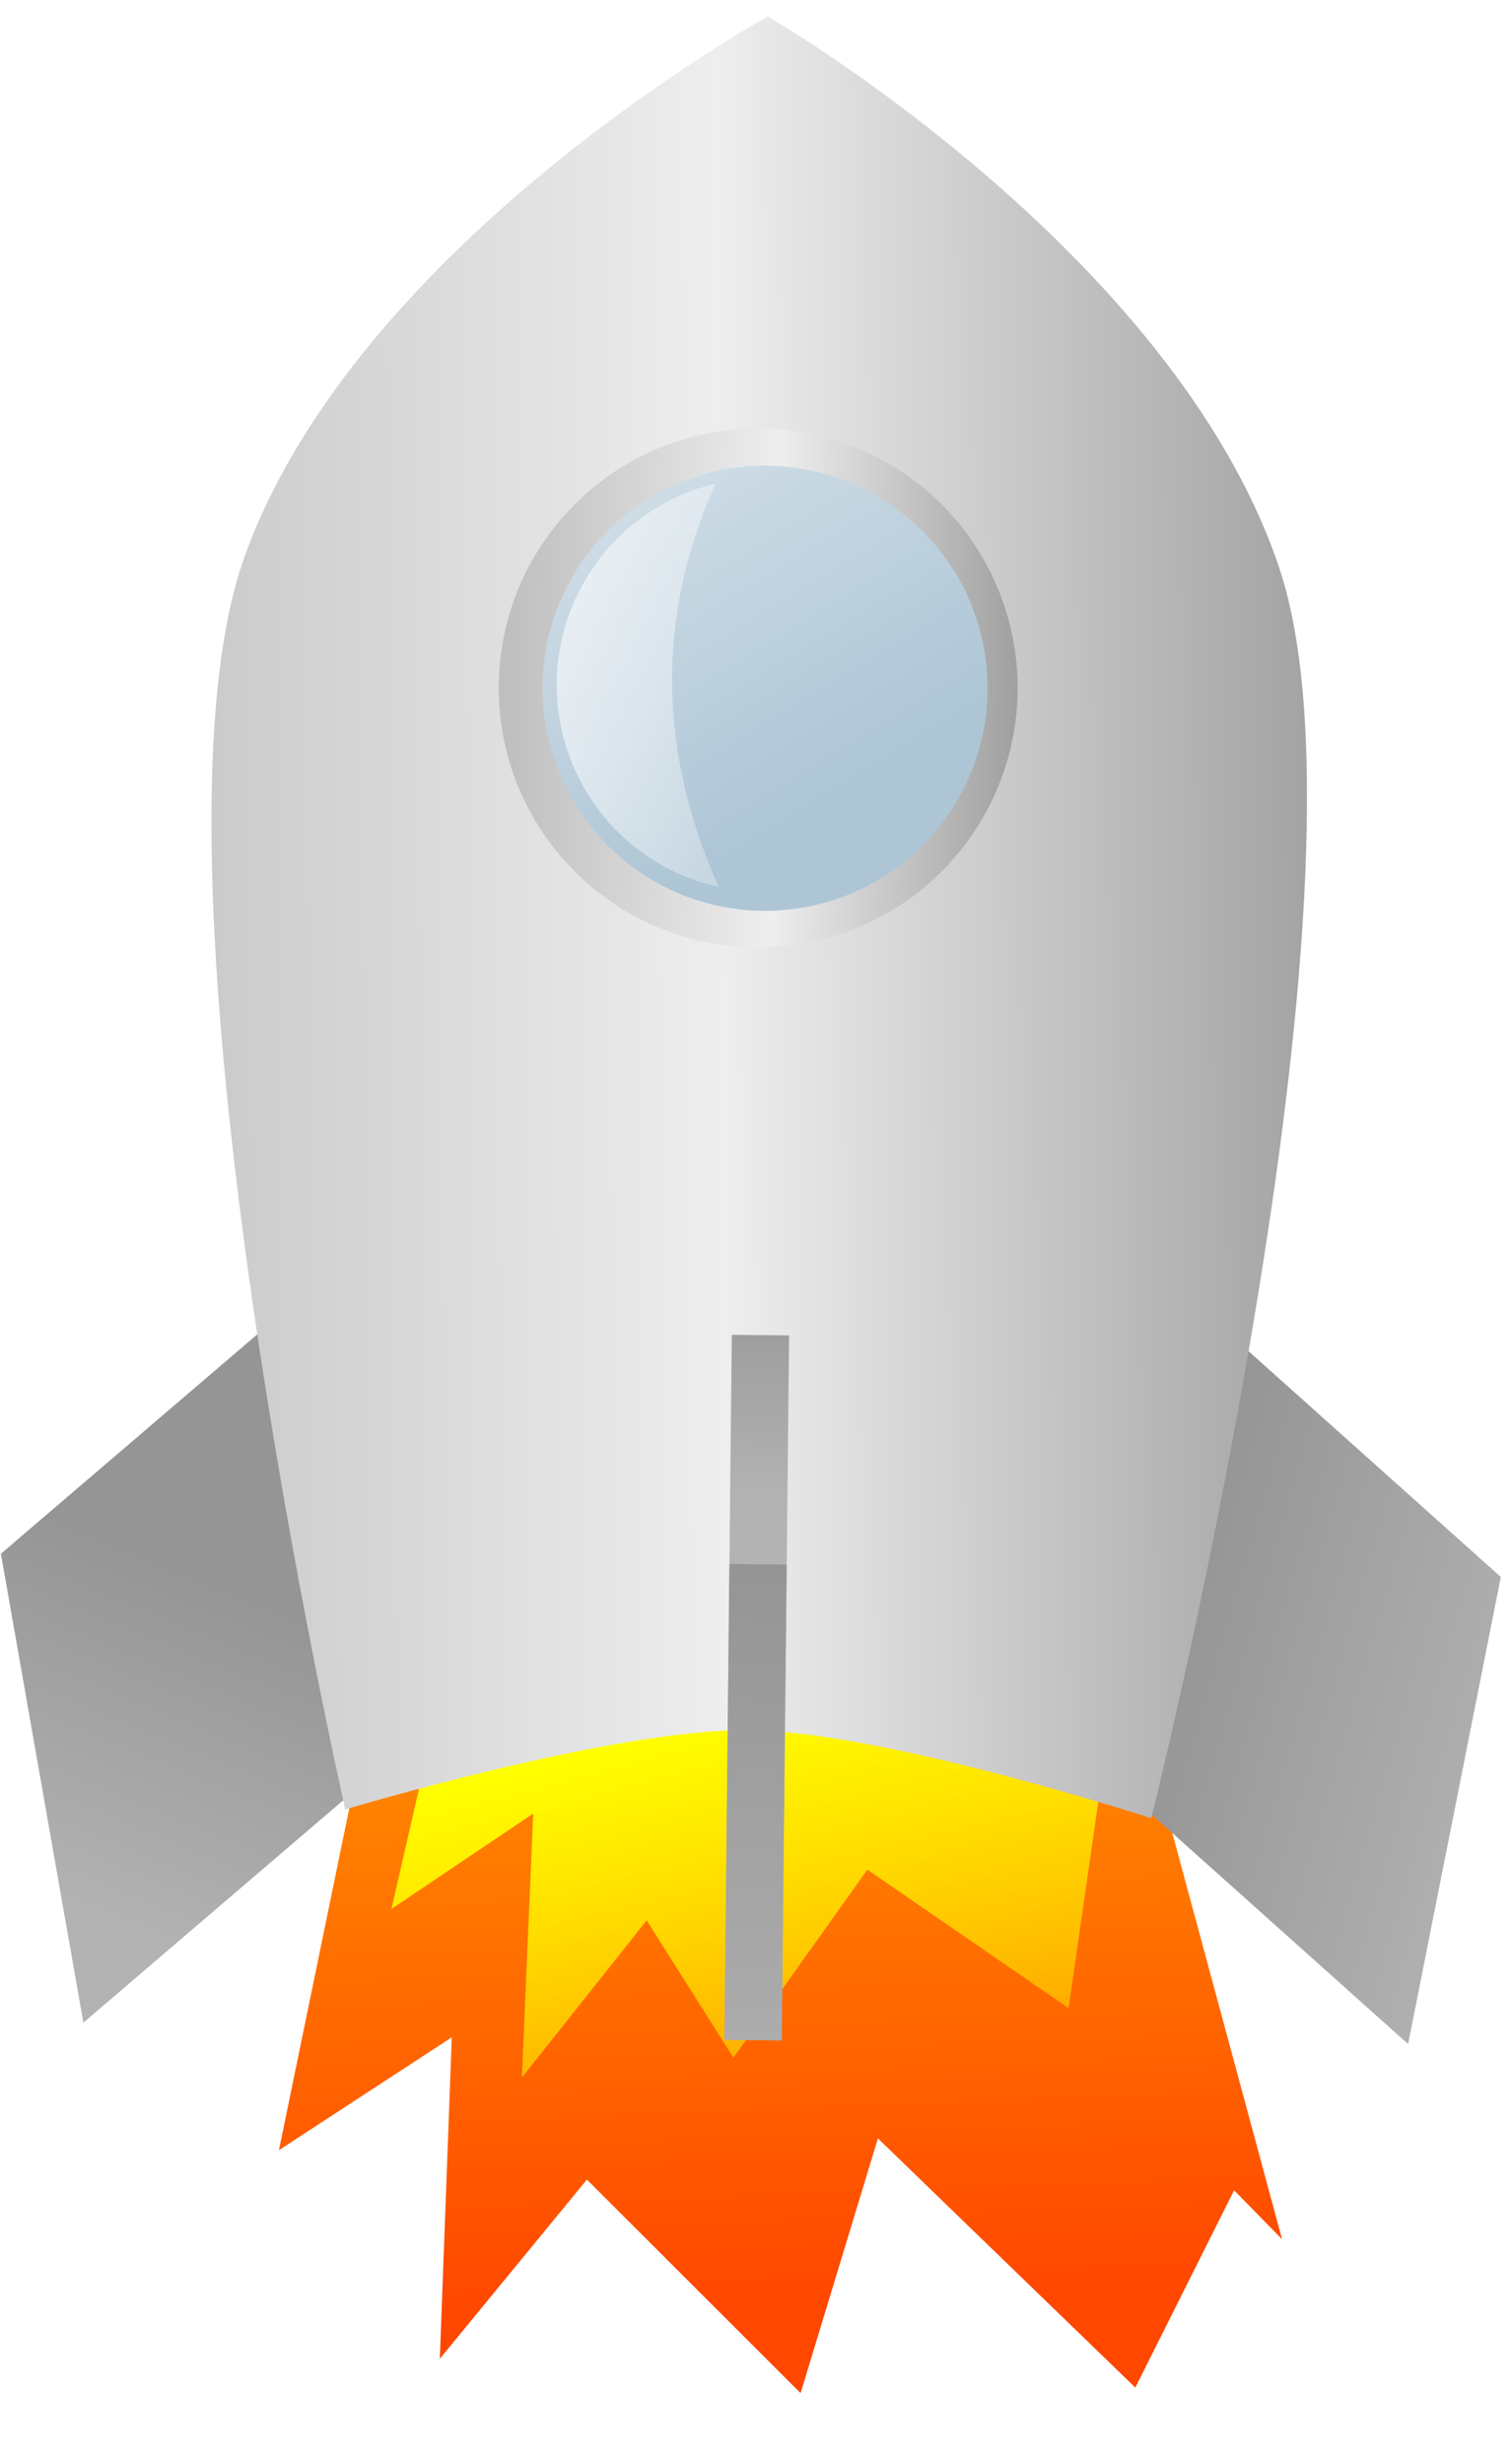 <?xml version="1.0" encoding="UTF-8" standalone="no"?>
<svg
   xmlns:dc="http://purl.org/dc/elements/1.1/"
   xmlns:cc="http://creativecommons.org/ns#"
   xmlns:rdf="http://www.w3.org/1999/02/22-rdf-syntax-ns#"
   xmlns:svg="http://www.w3.org/2000/svg"
   xmlns="http://www.w3.org/2000/svg"
   xmlns:xlink="http://www.w3.org/1999/xlink"
   xmlns:sodipodi="http://sodipodi.sourceforge.net/DTD/sodipodi-0.dtd"
   xmlns:inkscape="http://www.inkscape.org/namespaces/inkscape"
   width="20"
   height="32.604"
   version="1.1"
   viewBox="0 0 20 32.604"
   id="svg72"
   sodipodi:docname="rocket-opt.svg"
   inkscape:version="1.0.2 (e86c870879, 2021-01-15, custom)">
  <sodipodi:namedview
     pagecolor="#ffffff"
     bordercolor="#666666"
     borderopacity="1"
     objecttolerance="10"
     gridtolerance="10"
     guidetolerance="10"
     inkscape:pageopacity="0"
     inkscape:pageshadow="2"
     inkscape:window-width="1920"
     inkscape:window-height="1080"
     id="namedview74"
     showgrid="false"
     inkscape:zoom="4.7282105"
     inkscape:cx="2.2019759"
     inkscape:cy="46.092563"
     inkscape:window-x="0"
     inkscape:window-y="0"
     inkscape:window-maximized="0"
     inkscape:current-layer="svg72" />
  <defs
     id="defs46">
    <linearGradient
       id="linearGradient3734-8"
       x1="300"
       x2="372"
       y1="306.36"
       y2="452.36"
       gradientTransform="matrix(0.268,-0.035,0.035,0.268,-14.057,859.57)"
       gradientUnits="userSpaceOnUse">
      <stop
         stop-color="#fff"
         offset="0"
         id="stop2" />
      <stop
         stop-color="#fff"
         stop-opacity="0"
         offset="1"
         id="stop4" />
    </linearGradient>
    <linearGradient
       id="linearGradient3693-6"
       x1="340.5"
       x2="340.5"
       y1="756.37"
       y2="617.31"
       gradientTransform="matrix(0.27,0,0,0.27,667.45,481.12)"
       gradientUnits="userSpaceOnUse"
       xlink:href="#linearGradient3681-9" />
    <linearGradient
       id="linearGradient3681-9">
      <stop
         stop-color="#b3b3b3"
         offset="0"
         id="stop8" />
      <stop
         stop-color="#959595"
         offset="1"
         id="stop10" />
    </linearGradient>
    <linearGradient
       id="linearGradient3721-3"
       x1="384.95"
       x2="325.76"
       y1="443.68"
       y2="348.59"
       gradientUnits="userSpaceOnUse">
      <stop
         stop-color="#adc5d5"
         offset="0"
         id="stop13" />
      <stop
         stop-color="#dce6ed"
         offset="1"
         id="stop15" />
    </linearGradient>
    <linearGradient
       id="linearGradient3713-1"
       x1="290.08"
       x2="417.25"
       y1="392.52"
       y2="393.57"
       gradientUnits="userSpaceOnUse"
       xlink:href="#linearGradient3671-6" />
    <linearGradient
       id="linearGradient3671-6">
      <stop
         stop-color="#bfbfbf"
         offset="0"
         id="stop19" />
      <stop
         stop-color="#eee"
         offset=".5"
         id="stop21" />
      <stop
         stop-color="#979797"
         offset="1"
         id="stop23" />
    </linearGradient>
    <linearGradient
       id="linearGradient3695-0"
       x1="342"
       x2="342"
       y1="601.4"
       y2="546.36"
       gradientTransform="matrix(0.27,0,0,0.27,667.45,481.12)"
       gradientUnits="userSpaceOnUse"
       xlink:href="#linearGradient3681-9" />
    <linearGradient
       id="linearGradient3677-0"
       x1="177"
       x2="487.86"
       y1="507.36"
       y2="502.36"
       gradientTransform="matrix(0.186,0.196,-0.196,0.186,109.56,815.45)"
       gradientUnits="userSpaceOnUse"
       xlink:href="#linearGradient3671-6" />
    <linearGradient
       id="linearGradient3711-4"
       x1="366"
       x2="407"
       y1="639.36"
       y2="788.36"
       gradientUnits="userSpaceOnUse">
      <stop
         stop-color="#ff0"
         offset="0"
         id="stop28" />
      <stop
         stop-color="#ff0"
         stop-opacity="0"
         offset="1"
         id="stop30" />
    </linearGradient>
    <filter
       id="filter3768-1"
       x="-0.108"
       y="-0.177"
       width="1.215"
       height="1.354"
       color-interpolation-filters="sRGB">
      <feGaussianBlur
         stdDeviation="7.306"
         id="feGaussianBlur33" />
    </filter>
    <linearGradient
       id="linearGradient3689-8"
       x1="-731.23"
       x2="-634.35"
       y1="210.15"
       y2="201.15"
       gradientTransform="matrix(0.27,0,0,0.27,-865.01,-90.161)"
       gradientUnits="userSpaceOnUse"
       xlink:href="#linearGradient3681-9" />
    <linearGradient
       id="linearGradient3687-4"
       x1="70.654"
       x2="119.07"
       y1="760.86"
       y2="714.97"
       gradientTransform="matrix(0.27,0,0,0.27,659.54,931.39)"
       gradientUnits="userSpaceOnUse"
       xlink:href="#linearGradient3681-9" />
    <filter
       id="filter3804-2"
       color-interpolation-filters="sRGB">
      <feGaussianBlur
         stdDeviation="3.933"
         id="feGaussianBlur38" />
    </filter>
    <linearGradient
       id="linearGradient3889"
       x1="419"
       x2="406"
       y1="779.36"
       y2="507.36"
       gradientUnits="userSpaceOnUse">
      <stop
         stop-color="#ff4700"
         offset="0"
         id="stop41" />
      <stop
         stop-color="#ffcf00"
         offset="1"
         id="stop43" />
    </linearGradient>
  </defs>
  <g
     transform="matrix(0.15,-0.155,0.155,0.15,-152.347,-120.687)"
     id="g68">
    <path
       transform="matrix(0.186,0.196,-0.196,0.186,109.56,815.45)"
       d="m 252,657.36 -18,92 39,-26 -2,73 33,-41 49,48 17,-58 59,56 22,-45 11,11 -32,-114 -68,-31 z"
       color="#000000"
       fill="url(#linearGradient3889)"
       filter="url(#filter3804-2)"
       id="path48"
       style="fill:url(#linearGradient3889)" />
    <rect
       transform="matrix(0.996,0.094,-0.587,0.809,0,0)"
       x="675.97"
       y="1111.8"
       width="22.022"
       height="29.225"
       fill="url(#linearGradient3687-4)"
       id="rect50"
       style="fill:url(#linearGradient3687-4)" />
    <rect
       transform="matrix(-0.039,-0.999,-0.84,0.542,0,0)"
       x="-1058.5"
       y="-50.407"
       width="22.022"
       height="29.225"
       fill="url(#linearGradient3689-8)"
       id="rect52"
       style="fill:url(#linearGradient3689-8)" />
    <path
       transform="matrix(0.186,0.196,-0.196,0.186,109.56,815.45)"
       d="m 268,653.36 -9,41 32,-22 -2,60 28,-36 20,31 30,-43 46,31 9,-67 -86,-15 z"
       color="#000000"
       fill="url(#linearGradient3711-4)"
       filter="url(#filter3768-1)"
       id="path54"
       style="fill:url(#linearGradient3711-4)" />
    <path
       d="m 74.972,931.2 c 18.719,-8.461 46.172,0.018 46.172,0.018 0,0 6.969,27.875 -2.501,46.105 -9.469,18.23 -60.571,47.675 -60.571,47.675 0,0 -7.55,-15.443 -13.275,-21.489 -5.725,-6.046 -20.733,-14.427 -20.733,-14.427 0,0 32.188,-49.419 50.907,-57.88 z"
       fill="url(#linearGradient3677-0)"
       id="path56"
       style="fill:url(#linearGradient3677-0)" />
    <rect
       transform="matrix(0.688,0.726,-0.726,0.688,0,0)"
       x="757.73"
       y="633.38"
       width="3.514"
       height="43.245"
       fill="url(#linearGradient3695-0)"
       id="rect58"
       style="fill:url(#linearGradient3695-0)" />
    <path
       transform="matrix(0.178,0.188,-0.188,0.178,104.28,822.38)"
       d="m 411,400.86 a 61.5,61.5 0 1 1 -123,0 61.5,61.5 0 1 1 123,0 z"
       fill="url(#linearGradient3713-1)"
       id="path60"
       style="fill:url(#linearGradient3713-1)" />
    <path
       transform="matrix(0.192,0.202,-0.202,0.192,106.06,804.72)"
       d="m 416,421.36 a 49,49 0 1 1 -98,0 49,49 0 1 1 98,0 z"
       fill="url(#linearGradient3721-3)"
       id="path62"
       style="fill:url(#linearGradient3721-3)" />
    <rect
       transform="matrix(0.688,0.726,-0.726,0.688,0,0)"
       x="757.73"
       y="647.44"
       width="3.514"
       height="29.191"
       fill="url(#linearGradient3693-6)"
       id="rect64"
       style="fill:url(#linearGradient3693-6)" />
    <path
       d="m 89.873,946.96 c -6.958,0.898 -11.871,7.266 -10.974,14.224 0.237,1.838 0.86,3.526 1.77,5.009 3.62,-9.06 9.959,-14.604 17.648,-17.35 -2.421,-1.543 -5.374,-2.279 -8.444,-1.883 z"
       fill="url(#linearGradient3734-8)"
       id="path66"
       style="fill:url(#linearGradient3734-8)" />
  </g>
</svg>

